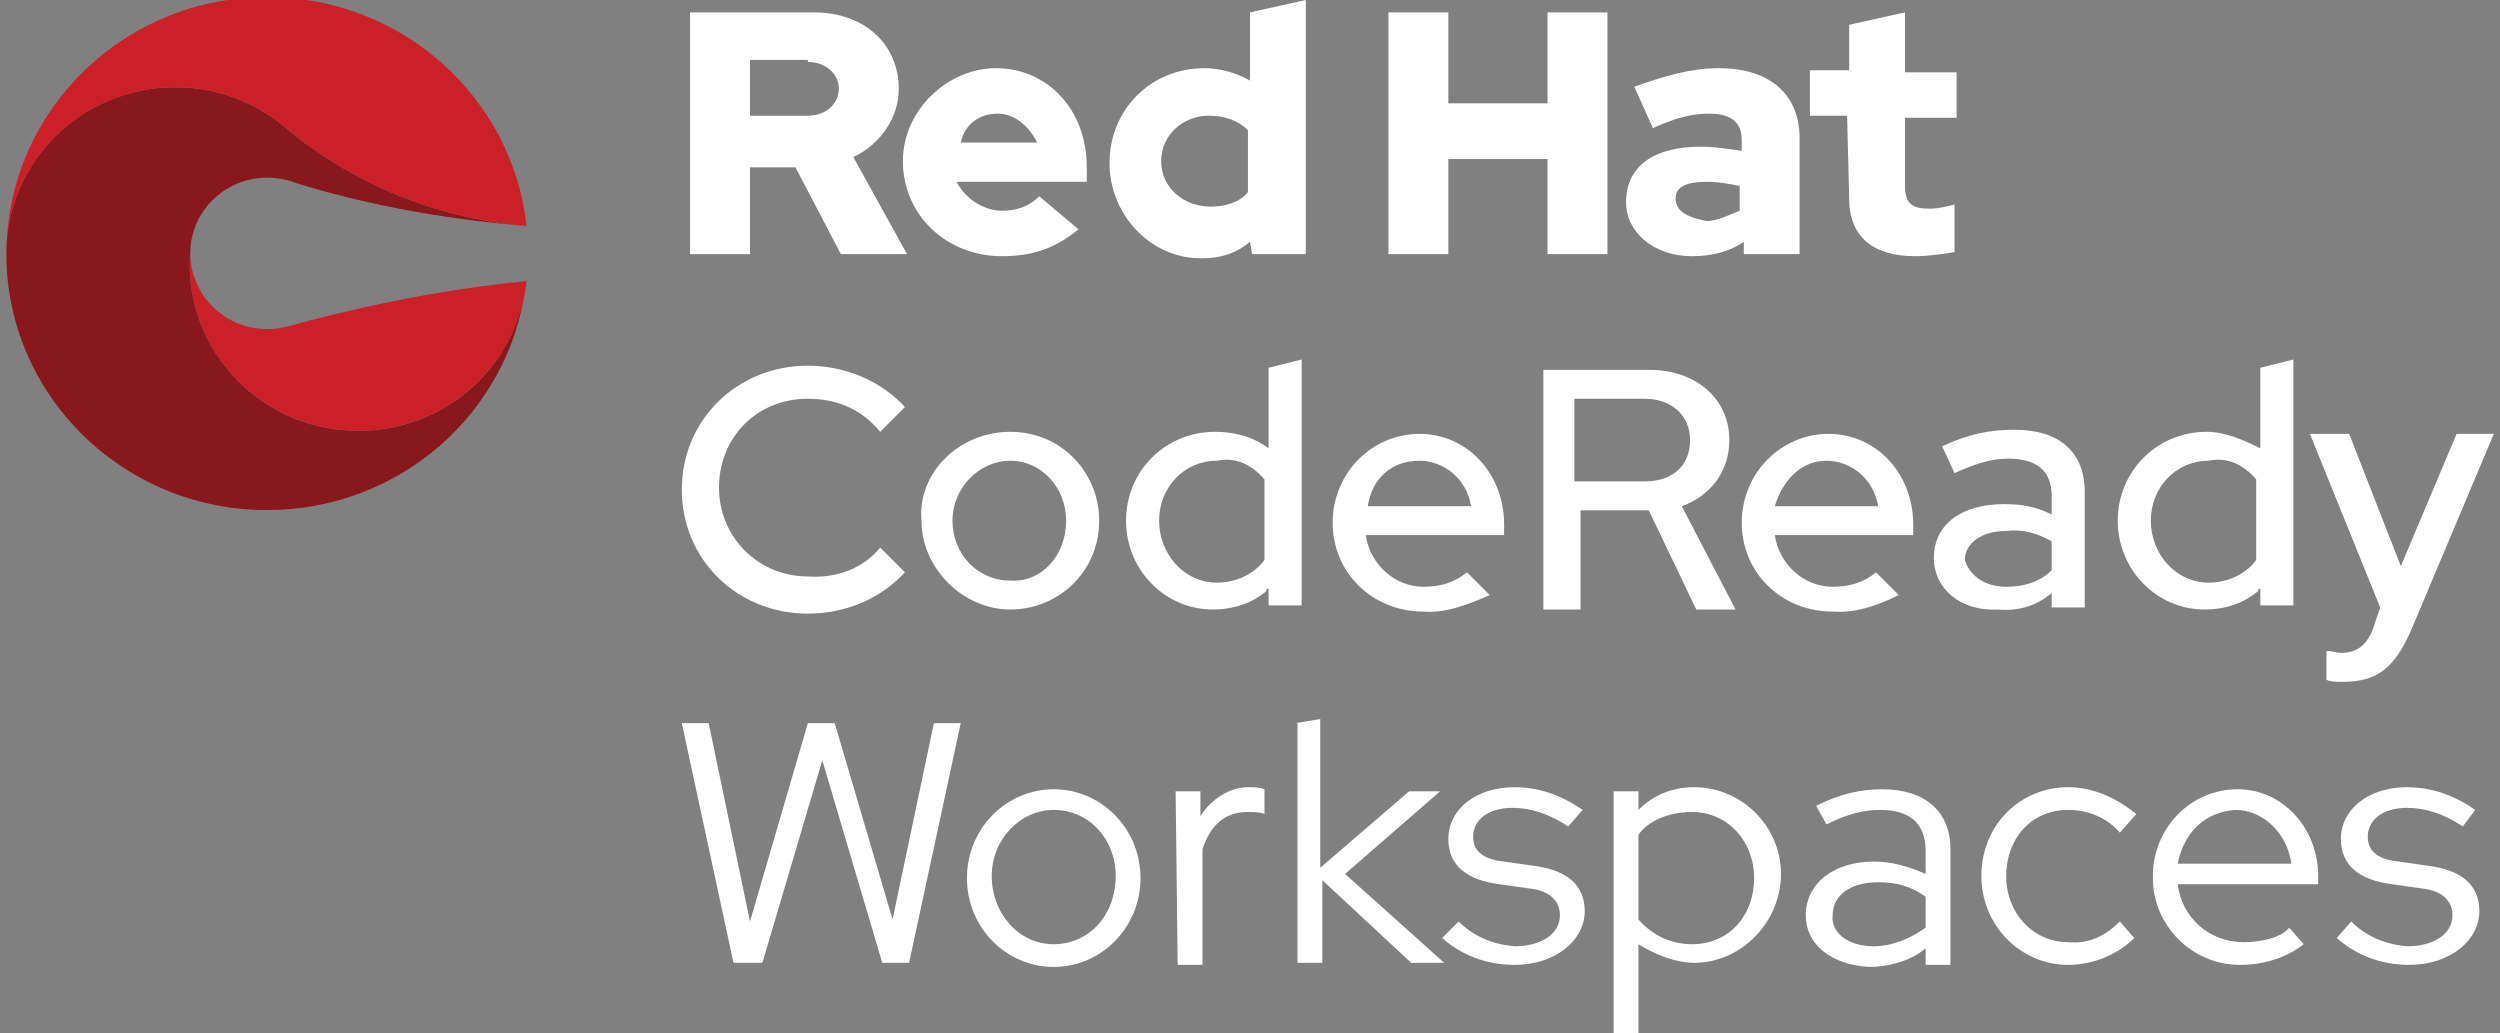 <?xml version="1.0" encoding="utf-8"?>
<!--

    Copyright (c) 2018-2021 Red Hat, Inc.
    This program and the accompanying materials are made
    available under the terms of the Eclipse Public License 2.0
    which is available at https://www.eclipse.org/legal/epl-2.0/

    SPDX-License-Identifier: EPL-2.0

    Contributors:
      Red Hat, Inc. - initial API and implementation

-->
<svg
   xmlns="http://www.w3.org/2000/svg"
   xmlns:xlink="http://www.w3.org/1999/xlink"
   version="1.1"
   x="0px"
   y="0px"
   viewBox="0 0 121 50"
   style="enable-background:new 0 0 121 50;"
   xml:space="preserve"
   data-name="Red Hat CodeReady Workspaces"
   id="CodeReady_Workspaces">
<rect x="0" y="0" width="121" height="50" fill="#808080" stroke="none"/>
<style type="text/css">
	.st0{fill:#FFFFFF;}
	.st1{fill:#CC2028;}
	.st2{fill:#88181B;}
</style>
<g>
	<g>
		<path class="st0" d="M42.6,26.5l1.2,1.2c-1.2,1.3-2.9,2-4.7,2c-3.4,0-6.1-2.6-6.1-6s2.7-6,6.1-6c1.9,0,3.6,0.8,4.7,2l-1.2,1.2
			c-0.9-1.1-2.1-1.6-3.5-1.6c-2.5,0-4.3,1.9-4.3,4.3s1.9,4.3,4.3,4.3C40.5,28,41.8,27.5,42.6,26.5z"/>
		<path class="st0" d="M48.9,20.9c2.5,0,4.3,2,4.3,4.3c0,2.5-2,4.3-4.3,4.3s-4.3-2-4.3-4.3l0,0C44.4,22.9,46.4,20.9,48.9,20.9
			C48.8,20.9,48.9,20.9,48.9,20.9z M51.6,25.2c0-1.6-1.2-2.9-2.7-2.9c-1.5,0-2.8,1.3-2.8,2.9s1.2,2.9,2.8,2.9
			C50.4,28.2,51.6,26.9,51.6,25.2z"/>
		<path class="st0" d="M61.3,28.6c-0.7,0.6-1.6,0.9-2.6,0.9c-2.3,0-4.2-1.9-4.2-4.3s1.9-4.3,4.3-4.3c0.9,0,1.8,0.2,2.6,0.8v-3.9
			l1.6-0.4v11.9h-1.6v-0.8H61.3z M58.9,28.2c0.9,0,1.8-0.4,2.3-1.1v-3.9c-0.6-0.7-1.4-1.1-2.3-0.9c-1.6,0-2.8,1.3-2.8,2.9
			S57.3,28.2,58.9,28.2z"/>
		<path class="st0" d="M68.9,29.6c-2.5,0-4.4-1.9-4.4-4.3s1.9-4.3,4.2-4.3c2.3,0,4.1,1.9,4.1,4.4v0.5h-6.7c0.2,1.4,1.4,2.5,2.8,2.5
			c0.8,0,1.5-0.2,2.1-0.7l1.1,1.1C71.2,29.2,70,29.7,68.9,29.6z M66.2,24.5h5c-0.2-1.3-1.3-2.2-2.5-2.2
			C67.3,22.3,66.4,23.2,66.2,24.5z"/>
		<path class="st0" d="M74.5,17.9h5.3c2.3,0,3.9,1.4,3.9,3.4c0,1.5-0.9,2.7-2.3,3.2l2.6,5h-1.9l-2.3-4.8h-3.3v4.8h-1.8V17.9H74.5z
			 M76.2,19.4v3.9h3.4c1.4,0,2.2-0.8,2.2-2s-0.9-2-2.2-2h-3.4V19.4z"/>
		<path class="st0" d="M88.7,29.6c-2.5,0-4.4-1.9-4.4-4.3s1.9-4.3,4.2-4.3s4.1,1.9,4.1,4.4v0.5h-6.7c0.2,1.4,1.4,2.5,2.8,2.5
			c0.8,0,1.5-0.2,2.1-0.7l1.1,1.1C91.1,29.2,89.9,29.7,88.7,29.6z M85.9,24.5h5c-0.2-1.3-1.3-2.2-2.5-2.2
			C87.2,22.3,86.3,23.2,85.9,24.5z"/>
		<path class="st0" d="M93.6,27c0-1.6,1.3-2.6,3.4-2.6c0.8,0,1.5,0.1,2.3,0.5v-0.9c0-1.2-0.7-1.8-2.1-1.8c-0.8,0-1.5,0.2-2.6,0.7
			l-0.6-1.3c1.3-0.6,2.3-0.8,3.5-0.8c2.2,0,3.4,1.1,3.4,3v5.6h-1.6v-0.7c-0.7,0.6-1.6,0.9-2.6,0.8C94.9,29.6,93.6,28.5,93.6,27z
			 M97.1,28.4c0.8,0,1.6-0.2,2.2-0.8v-1.4c-0.7-0.4-1.4-0.6-2.2-0.5c-1.2,0-2,0.6-2,1.4C95.3,27.8,96,28.4,97.1,28.4z"/>
		<path class="st0" d="M109.3,28.6c-0.7,0.6-1.6,0.9-2.6,0.9c-2.3,0-4.2-1.9-4.2-4.3s1.9-4.3,4.3-4.3c0.9,0,1.8,0.4,2.6,0.8v-3.9
			l1.6-0.4v11.9h-1.6v-0.8H109.3z M106.9,28.2c0.9,0,1.8-0.4,2.3-1.1v-3.9c-0.6-0.7-1.4-1.1-2.3-0.9c-1.6,0-2.8,1.3-2.8,2.9
			S105.3,28.2,106.9,28.2z"/>
		<path class="st0" d="M115.2,29.4l-3.4-8.4h1.9l2.5,6.4l2.7-6.4h1.8l-4,9.5c-0.8,1.8-1.6,2.5-3.3,2.5c-0.4,0-0.6,0-0.8-0.1v-1.4
			c0.2,0,0.5,0.1,0.7,0.1c0.8,0,1.3-0.4,1.6-1.3L115.2,29.4z"/>
		<path class="st0" d="M35.5,46.6L33,35h1.3l2,9.6l2.8-9.6h1.3l2.8,9.5l2-9.5h1.3L44,46.6h-1.3l-2.9-9.8l-2.9,9.8L35.5,46.6z"/>
		<path class="st0" d="M51,38.2c2.3,0,4.2,1.9,4.2,4.3s-1.9,4.3-4.2,4.3s-4.2-1.9-4.2-4.3C46.8,40.1,48.7,38.2,51,38.2z M54,42.4
			c0-1.8-1.3-3.2-3-3.2c-1.6,0-3,1.4-3,3.2c0,1.8,1.3,3.3,3,3.3C52.7,45.7,54,44.3,54,42.4L54,42.4z"/>
		<path class="st0" d="M56.9,38.3h1.2v1.2c0.5-0.8,1.4-1.4,2.3-1.4c0.2,0,0.6,0,0.8,0.1v1.2c-0.2-0.1-0.6-0.1-0.8-0.1
			c-1.1,0-1.8,0.6-2.2,1.8v5.6h-1.2L56.9,38.3z"/>
		<path class="st0" d="M62.7,35l1.2-0.2v7.2l4.3-3.7h1.5l-4.6,4l4.8,4.3h-1.6l-4.3-4v4h-1.2V35H62.7z"/>
		<path class="st0" d="M70.6,44.6c0.7,0.7,1.6,1.1,2.7,1.2c1.3,0,2.2-0.6,2.2-1.5c0-0.7-0.5-1.2-1.5-1.3l-1.4-0.2
			c-1.6-0.2-2.5-0.9-2.5-2.2c0-1.4,1.3-2.5,3.2-2.5c1.2,0,2.3,0.4,3.3,1.1L75.9,40c-0.9-0.6-1.8-0.9-2.7-0.9c-1.2,0-1.9,0.6-1.9,1.4
			c0,0.7,0.5,1.1,1.5,1.2l1.4,0.2c1.6,0.2,2.5,0.9,2.5,2.2c0,1.4-1.4,2.6-3.4,2.6c-1.4,0-2.6-0.5-3.5-1.3L70.6,44.6z"/>
		<path class="st0" d="M78.1,38.3h1.2v0.9c0.7-0.7,1.6-1.1,2.7-1.1c2.3,0,4.2,1.9,4.2,4.2s-1.9,4.3-4.2,4.3c-0.9,0-1.9-0.4-2.7-0.9
			V50h-1.2V38.3z M79.3,40.4v4.1c0.6,0.7,1.5,1.2,2.6,1.2c1.8,0,3-1.4,3-3.2c0-1.8-1.3-3.2-3-3.2C80.8,39.3,79.8,39.7,79.3,40.4
			L79.3,40.4z"/>
		<path class="st0" d="M87.4,44.3c0-1.5,1.3-2.6,3.3-2.6c0.8,0,1.6,0.2,2.5,0.6v-1.1c0-1.3-0.7-2-2.2-2c-0.8,0-1.6,0.2-2.6,0.7
			L87.9,39c1.2-0.6,2.2-0.8,3.2-0.8c2.1,0,3.3,1.1,3.3,2.9v5.6h-1.2v-0.8c-0.7,0.6-1.8,0.9-2.7,0.9C88.6,46.7,87.4,45.7,87.4,44.3z
			 M90.7,45.8c0.9,0,1.8-0.4,2.5-0.9v-1.5c-0.7-0.5-1.4-0.7-2.3-0.7c-1.3,0-2.2,0.6-2.2,1.6C88.6,45.1,89.4,45.8,90.7,45.8z"/>
		<path class="st0" d="M102.6,44.6l0.7,0.8c-0.8,0.8-2,1.3-3.2,1.3c-2.3,0-4.2-1.9-4.2-4.3c0-2.5,1.9-4.3,4.2-4.3
			c1.2,0,2.3,0.5,3.3,1.3l-0.8,0.9c-0.6-0.7-1.5-1.1-2.5-1.1c-1.8,0-3,1.4-3,3.2c0,1.8,1.3,3.2,3,3.2
			C101.1,45.7,101.9,45.3,102.6,44.6z"/>
		<path class="st0" d="M108.4,46.7c-2.3,0-4.2-1.9-4.2-4.2v-0.1c0-2.3,1.8-4.2,4.1-4.2c2.2,0,3.9,1.9,3.9,4.2v0.4h-6.8
			c0.2,1.6,1.5,2.8,3.2,2.8c0.8,0,1.8-0.2,2.2-0.7l0.7,0.8C110.6,46.4,109.5,46.7,108.4,46.7z M105.4,41.8h5.5
			c-0.2-1.5-1.4-2.6-2.7-2.6C106.7,39.3,105.7,40.3,105.4,41.8L105.4,41.8z"/>
		<path class="st0" d="M113.8,44.6c0.7,0.7,1.6,1.1,2.7,1.2c1.3,0,2.2-0.6,2.2-1.5c0-0.7-0.5-1.2-1.5-1.3l-1.4-0.2
			c-1.6-0.2-2.5-0.9-2.5-2.2c0-1.4,1.3-2.5,3.2-2.5c1.2,0,2.3,0.4,3.3,1.1l-0.6,0.8c-0.9-0.6-1.8-0.9-2.7-0.9
			c-1.2,0-1.9,0.6-1.9,1.4c0,0.7,0.5,1.1,1.5,1.2l1.4,0.2c1.6,0.2,2.5,0.9,2.5,2.2c0,1.4-1.4,2.6-3.4,2.6c-1.4,0-2.6-0.5-3.5-1.3
			L113.8,44.6z"/>
		<path class="st0" d="M89.5,9.6c0,1.9,1.2,2.8,3.2,2.8c0.6,0,1.3-0.1,1.9-0.2V9.9c-0.4,0.1-0.8,0.2-1.2,0.2c-0.8,0-1.2-0.2-1.2-1.1
			V5.7h2.5V3.5h-2.5V0.6l-2.7,0.6v2.2h-1.9v2.2h1.8L89.5,9.6z M81.1,9.6c0-0.6,0.6-0.8,1.5-0.8c0.6,0,1.1,0.1,1.6,0.2v1.2
			c-0.5,0.2-1.1,0.5-1.6,0.5C81.6,10.5,81.1,10.2,81.1,9.6 M81.9,12.4c0.9,0,1.8-0.2,2.5-0.7v0.6h2.7V6.7c0-2.1-1.4-3.4-3.9-3.4
			c-1.4,0-2.7,0.4-4.1,0.9l0.9,2c1.1-0.5,1.9-0.7,2.7-0.7c1.2,0,1.6,0.5,1.6,1.3v0.5c-0.7-0.1-1.3-0.2-2-0.2c-2.2,0-3.6,0.9-3.6,2.7
			C78.7,11.2,80,12.4,81.9,12.4 M67.2,12.3h2.9V7.7h4.8v4.6h2.9V0.6h-2.9V5h-4.8V0.6h-2.9V12.3z M56.2,7.8c0-1.3,1.1-2.2,2.3-2.2
			c0.7,0,1.4,0.2,1.9,0.7v3C60,9.8,59.3,10,58.6,10C57.3,10,56.2,9.1,56.2,7.8 M60.6,12.3h2.6V0l-2.7,0.6v3.3
			c-0.7-0.4-1.5-0.6-2.2-0.6c-2.6,0-4.6,2-4.6,4.6c0,2.5,2,4.6,4.4,4.6c0,0,0,0,0.1,0c0.8,0,1.6-0.2,2.3-0.8L60.6,12.3z M48.3,5.5
			c0.8,0,1.5,0.6,1.9,1.4h-3.7C46.7,6,47.4,5.5,48.3,5.5 M43.7,7.8c0,2.6,2.1,4.6,4.8,4.6c1.5,0,2.6-0.4,3.7-1.3l-1.9-1.6
			c-0.5,0.5-1.1,0.7-1.8,0.7c-0.9,0-1.8-0.6-2.2-1.4h6.3V8.1c0-2.8-1.9-4.8-4.4-4.8C45.9,3.3,43.7,5.3,43.7,7.8L43.7,7.8 M39.1,3
			c0.9,0,1.5,0.6,1.5,1.3S40,5.6,39.1,5.6h-2.8V2.9h2.8V3z M33.4,12.3h2.9V8.1h2.2l2.2,4.2h3.2l-2.6-4.7c1.3-0.6,2.2-1.9,2.2-3.3
			c0-2.1-1.6-3.7-4.1-3.7h-6L33.4,12.3z"/>
	</g>
	<g id="g622" transform="matrix(0.062,0,0,0.061,-47.414,-21.312)">
		<path id="path612" class="st1" d="M1172.6,528.4c0.8,0.1,1.6,0.1,2.4,0.2C1174.2,528.6,1173.4,528.5,1172.6,528.4L1172.6,528.4z"
			/>
		<path id="path614" class="st1" d="M1175.7,528.7L1175.7,528.7c-0.1,0-0.1,0-0.2,0C1175.6,528.7,1175.6,528.7,1175.7,528.7z"/>
		<path id="path616" class="st1" d="M1024.1,599.2c-11.6,2.9-23.1,5.9-34.6,9.1c-5.1,1.4-10.5,2.2-16.1,2.2c-20.2,0-38-10-48.9-25.3
			c0-0.1-0.1-0.1-0.1-0.2c-0.2-0.3-0.4-0.6-0.6-0.9c-0.1-0.2-0.2-0.3-0.4-0.5c-0.1-0.2-0.2-0.4-0.4-0.6c-0.2-0.3-0.4-0.6-0.6-0.9
			c0-0.1-0.1-0.1-0.1-0.2c-5.7-9.2-9-20-9-31.6c0-0.7,0-1.4,0-2.1c-4,47.1,17.3,90.7,52.8,117c18.5,13.7,40.9,22.8,65.5,25.3
			c70.8,7,134.1-43.4,143.6-113.4c0.2-1.6,0.4-3.1,0.6-4.7C1124.6,577.4,1074,586.8,1024.1,599.2z"/>
		<path id="path618" class="st2" d="M1031.6,690.6c-24.6-2.4-47-11.5-65.5-25.3c-35.5-26.4-56.8-69.9-52.8-117
			c0.1-3.8,0.6-7.5,1.4-11.1c6-26.8,30-46.9,58.6-46.9c7.9,0,15.5,1.5,22.4,4.3c9.6,3,19.2,5.8,28.9,8.4c48.4,13,98,21.1,148,25.4
			c0,0,0,0,0,0c-68.4-6.3-133.2-33.6-185.5-78.2l0,0c-2.3-1.9-4.6-3.8-7-5.6c-21.9-16.3-49.1-26-78.6-26
			c-72.8,0-131.7,58.9-131.8,131.7c0,0.1,0,0.1,0,0.2c0,0,0,0.1,0,0.1l0,0c0,112.4,91.1,203.5,203.5,203.5l0,0
			c103.4,0,188.7-77,201.8-176.8C1165.7,647.2,1102.4,697.7,1031.6,690.6z"/>
		<path id="path620" class="st1" d="M973.3,347L973.3,347c-21.6,0-42.5,3.4-62,9.6c-82,26.2-141.4,103-141.5,193.7
			c0.1-72.7,59-131.7,131.8-131.7c29.4,0,56.6,9.7,78.6,26l7,5.6c52.3,44.7,117.1,72,185.5,78.2c0.8,0.1,1.6,0.1,2.4,0.2
			c0.2,0,0.3,0,0.5,0c0.1,0,0.1,0,0.2,0C1164.8,426.6,1078.4,347,973.3,347z"/>
	</g>
</g>
</svg>
